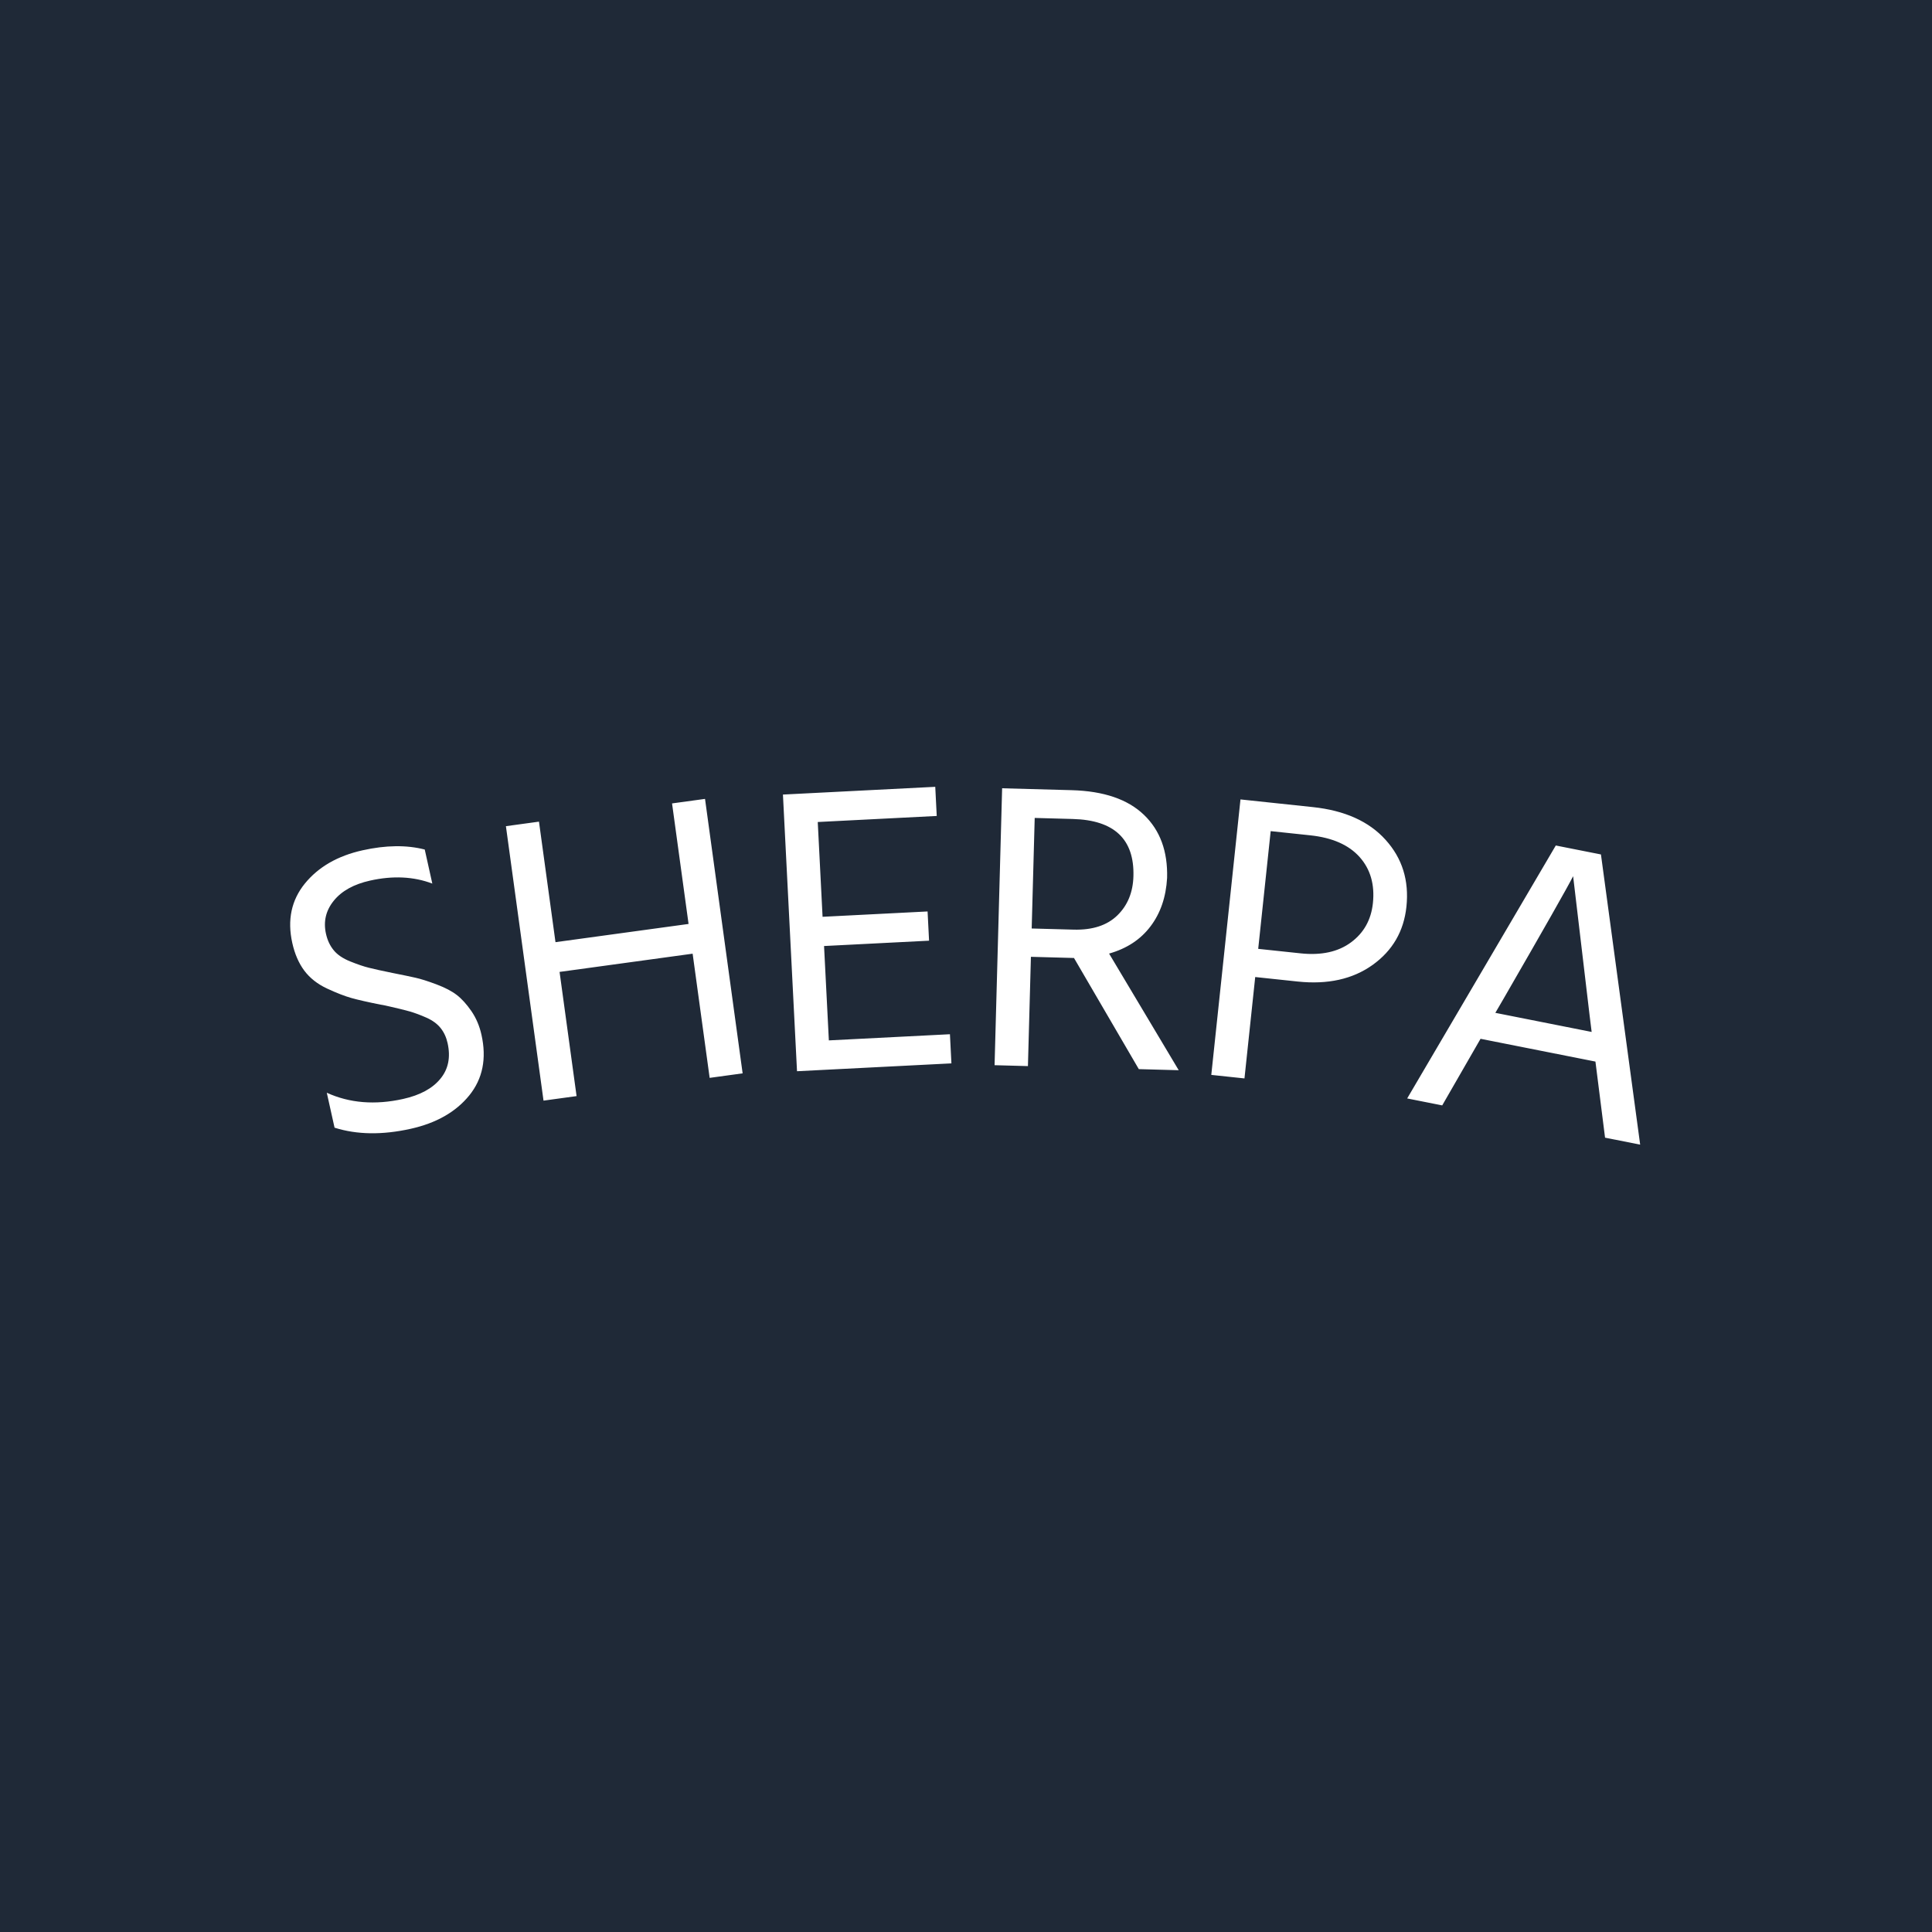 <svg xmlns="http://www.w3.org/2000/svg" version="1.1" xmlns:xlink="http://www.w3.org/1999/xlink" xmlns:svgjs="http://svgjs.dev/svgjs" width="1000" height="1000" viewBox="0 0 1000 1000"><rect width="1000" height="1000" fill="#1f2937"></rect><g transform="matrix(0.7,0,0,0.7,149.576,407.104)"><svg xmlns="http://www.w3.org/2000/svg" version="1.1" xmlns:xlink="http://www.w3.org/1999/xlink" xmlns:svgjs="http://svgjs.com/svgjs" viewBox="0 0 396 105" data-background-color="#1f2937" preserveAspectRatio="xMidYMid meet" height="265" width="1000"><defs></defs><g id="tight-bounds" transform="matrix(1,0,0,1,0.24,0.084)"><svg viewBox="0 0 395.52 104.834" height="104.834" width="395.52"><g><svg viewBox="0 0 395.52 104.834" height="104.834" width="395.52"><g><svg viewBox="0 0 395.52 104.834" height="104.834" width="395.52"><g><svg viewBox="0 0 395.52 104.834" height="104.834" width="395.52"><g><svg viewBox="0 0 395.52 104.834" height="104.834" width="395.52"><g transform="matrix(1,0,0,1,0,0)"><svg width="395.52" viewBox="0.327 -30.954 161.014 42.677" height="104.834" data-palette-color="#ffffff"><path d="M16.376-23.473v0l0.903 4.061c-2.229-0.843-4.701-0.963-7.415-0.359v0c-1.946 0.433-3.39 1.232-4.333 2.397-0.949 1.167-1.261 2.483-0.936 3.947v0c0.171 0.768 0.476 1.42 0.917 1.958 0.434 0.539 1.093 0.986 1.979 1.343 0.885 0.356 1.627 0.608 2.227 0.754 0.601 0.153 1.534 0.359 2.8 0.617v0c1.186 0.235 2.099 0.425 2.739 0.569 0.632 0.139 1.469 0.404 2.512 0.794 1.036 0.391 1.848 0.815 2.434 1.272 0.585 0.45 1.164 1.09 1.738 1.919 0.567 0.83 0.968 1.772 1.202 2.826v0c0.631 2.837 0.146 5.247-1.456 7.228-1.603 1.975-3.934 3.303-6.992 3.983v0c-3.384 0.752-6.409 0.708-9.075-0.134v0l-0.927-4.168c2.72 1.239 5.756 1.486 9.108 0.741v0c2.011-0.447 3.489-1.247 4.435-2.4 0.954-1.148 1.242-2.568 0.866-4.259v0c-0.155-0.696-0.431-1.294-0.829-1.793-0.398-0.499-0.957-0.911-1.678-1.235-0.727-0.323-1.405-0.575-2.033-0.757-0.626-0.175-1.468-0.381-2.524-0.617v0c-0.21-0.056-0.525-0.119-0.943-0.19v0c-1.508-0.3-2.662-0.562-3.464-0.787-0.801-0.225-1.773-0.603-2.916-1.134-1.136-0.533-2.039-1.244-2.707-2.133-0.662-0.891-1.139-1.99-1.43-3.298v0c-0.611-2.746-0.109-5.112 1.506-7.096 1.616-1.978 3.908-3.297 6.875-3.957v0c2.779-0.618 5.251-0.649 7.417-0.092zM47.842-14.598l-1.97-14.376 3.933-0.539 4.485 32.735-3.933 0.538-2.03-14.811-15.871 2.174 2.029 14.812-3.943 0.54-4.485-32.734 3.943-0.54 1.97 14.375zM64.002-11.965l0.573 11.255 14.441-0.735 0.177 3.476-18.416 0.937-1.679-32.998 18.167-0.924 0.176 3.476-14.191 0.722 0.575 11.305 12.524-0.637 0.177 3.486zM93.674-27.117l-4.548-0.125-0.36 13.186 4.998 0.136c2.252 0.061 3.992-0.505 5.219-1.698 1.226-1.194 1.866-2.753 1.918-4.68v0c0.12-4.412-2.288-6.685-7.227-6.819zM97.998-11.063l8.304 13.911-4.759-0.13-7.731-13.255-0.39-0.011-4.748-0.13-0.356 13.035-3.978-0.108 0.901-33.028 8.287 0.226c3.819 0.104 6.693 1.083 8.623 2.937 1.93 1.847 2.852 4.356 2.766 7.528v0c-0.129 2.284-0.788 4.21-1.979 5.778-1.183 1.568-2.83 2.65-4.94 3.247zM117.271-25.669l-1.488 14.041 5.061 0.537c2.473 0.262 4.477-0.176 6.012-1.314 1.528-1.132 2.397-2.689 2.607-4.671v0c0.235-2.214-0.292-4.047-1.579-5.497-1.294-1.451-3.257-2.316-5.889-2.595v0zM110.187 3.406l3.482-32.856 8.632 0.915c3.805 0.403 6.698 1.705 8.677 3.907 1.986 2.195 2.814 4.854 2.483 7.976v0c-0.31 2.924-1.655 5.238-4.035 6.943-2.379 1.699-5.358 2.358-8.938 1.979v0l-5.062-0.537-1.281 12.093zM145.057-5.696l-0.99 1.7 11.487 2.278-0.247-1.996-1.963-16.579c-0.659 1.303-3.422 6.169-8.287 14.597zM161.34 11.723l-4.188-0.83-1.147-9.076-13.703-2.717-4.572 7.943-4.179-0.829 17.725-30.169 5.386 1.068z" opacity="1" transform="matrix(1,0,0,1,0,0)" fill="#ffffff" class="undefined-text-0" data-fill-palette-color="primary" id="text-0"></path></svg></g></svg></g></svg></g></svg></g><g></g></svg></g></svg><rect width="395.52" height="104.834" fill="none" stroke="none" visibility="hidden"></rect></g></svg></g></svg>